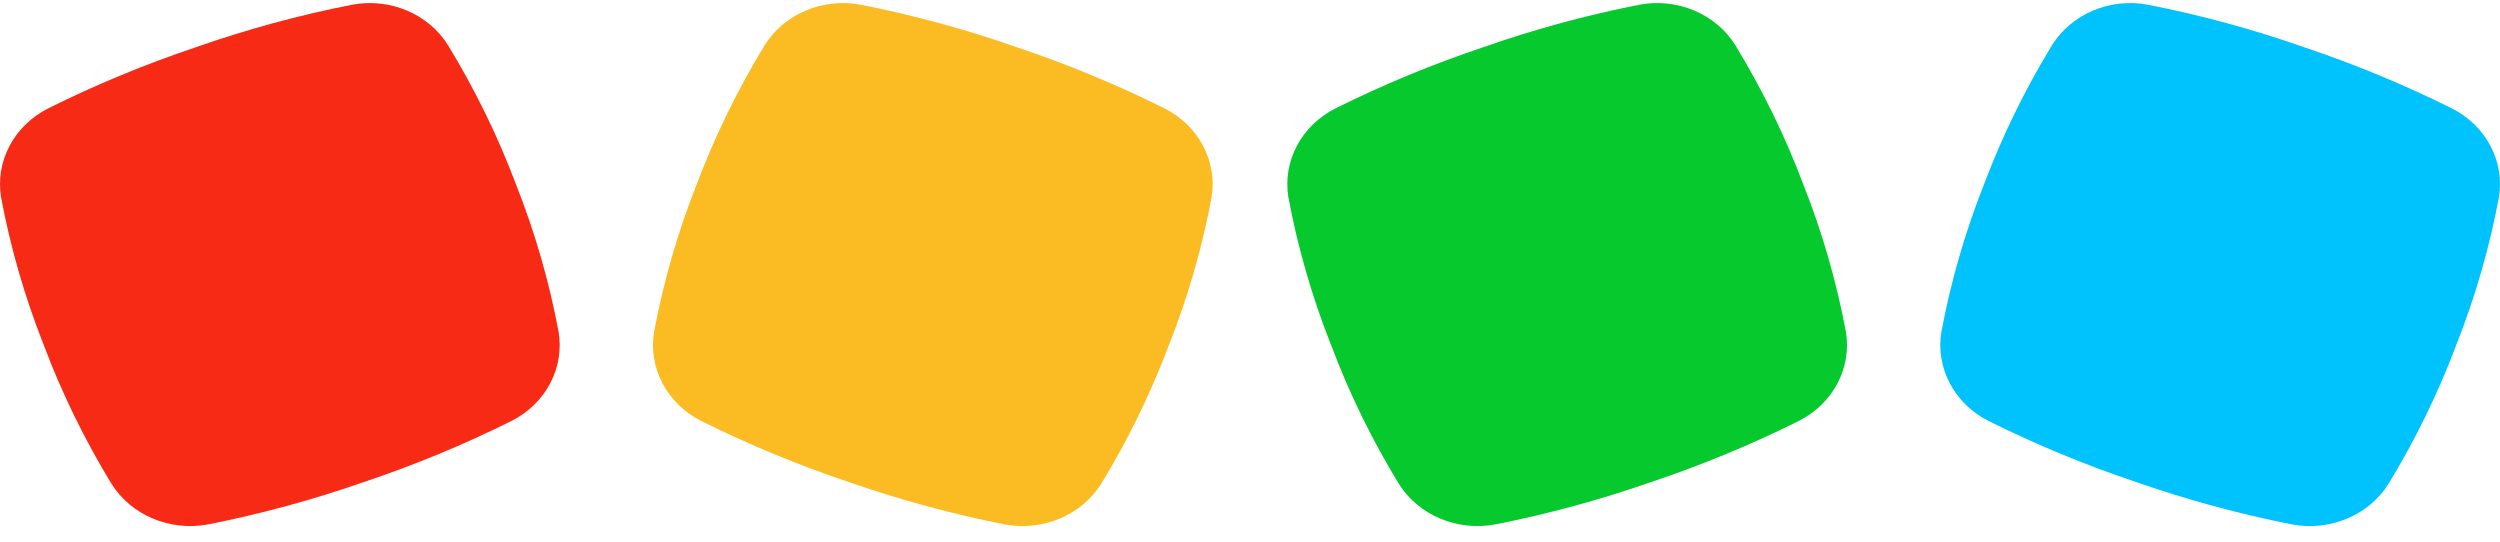 <svg width="120" height="26" viewBox="0 0 120 26" fill="none" xmlns="http://www.w3.org/2000/svg">
<path d="M26.814 15.933C26.363 13.52 25.679 11.151 24.77 8.856C23.899 6.543 22.808 4.309 21.511 2.18C21.054 1.442 20.363 0.857 19.535 0.507C18.706 0.156 17.782 0.059 16.892 0.228C14.349 0.728 11.849 1.408 9.415 2.263C6.969 3.082 4.589 4.068 2.295 5.211C1.5 5.617 0.858 6.244 0.457 7.006C0.055 7.768 -0.087 8.628 0.051 9.469C0.502 11.882 1.186 14.25 2.094 16.546C2.965 18.861 4.055 21.097 5.354 23.227C5.816 23.961 6.508 24.542 7.335 24.89C8.162 25.239 9.083 25.338 9.973 25.174C12.513 24.672 15.01 23.994 17.444 23.145C19.892 22.326 22.274 21.341 24.57 20.196C25.366 19.79 26.008 19.163 26.41 18.399C26.812 17.636 26.953 16.774 26.814 15.933Z" fill="#F72A16"/>
<path d="M31.395 15.933C31.846 13.52 32.53 11.151 33.439 8.856C34.31 6.543 35.401 4.309 36.698 2.18C37.155 1.442 37.846 0.857 38.674 0.507C39.503 0.156 40.427 0.059 41.317 0.228C43.86 0.728 46.36 1.408 48.794 2.263C51.24 3.082 53.62 4.068 55.914 5.211C56.709 5.617 57.351 6.244 57.752 7.006C58.154 7.768 58.295 8.628 58.158 9.469C57.707 11.882 57.023 14.25 56.114 16.546C55.244 18.861 54.154 21.097 52.855 23.227C52.393 23.961 51.701 24.542 50.874 24.89C50.047 25.239 49.126 25.338 48.236 25.174C45.696 24.672 43.199 23.994 40.765 23.145C38.317 22.326 35.935 21.341 33.639 20.196C32.843 19.79 32.201 19.163 31.799 18.399C31.397 17.636 31.256 16.774 31.395 15.933Z" fill="#FABC22"/>
<path d="M88.605 15.933C88.154 13.52 87.47 11.151 86.561 8.856C85.69 6.543 84.599 4.309 83.302 2.18C82.845 1.442 82.154 0.857 81.326 0.507C80.497 0.156 79.573 0.059 78.683 0.228C76.14 0.728 73.64 1.408 71.206 2.263C68.76 3.082 66.38 4.068 64.086 5.211C63.291 5.617 62.649 6.244 62.248 7.006C61.846 7.768 61.705 8.628 61.842 9.469C62.293 11.882 62.977 14.25 63.886 16.546C64.756 18.861 65.847 21.097 67.145 23.227C67.607 23.961 68.299 24.542 69.126 24.89C69.953 25.239 70.874 25.338 71.764 25.174C74.304 24.672 76.801 23.994 79.235 23.145C81.683 22.326 84.065 21.341 86.361 20.196C87.157 19.79 87.799 19.163 88.201 18.399C88.603 17.636 88.744 16.774 88.605 15.933Z" fill="#06C92E"/>
<path d="M93.186 15.933C93.637 13.52 94.321 11.151 95.23 8.856C96.101 6.543 97.192 4.309 98.489 2.18C98.946 1.442 99.637 0.857 100.465 0.507C101.294 0.156 102.218 0.059 103.108 0.228C105.651 0.728 108.151 1.408 110.585 2.263C113.031 3.082 115.411 4.068 117.705 5.211C118.5 5.617 119.142 6.244 119.543 7.006C119.945 7.768 120.087 8.628 119.949 9.469C119.498 11.882 118.814 14.25 117.906 16.546C117.035 18.861 115.945 21.097 114.646 23.227C114.184 23.961 113.492 24.542 112.665 24.89C111.838 25.239 110.917 25.338 110.027 25.174C107.487 24.672 104.99 23.994 102.556 23.145C100.108 22.326 97.726 21.341 95.43 20.196C94.635 19.79 93.992 19.163 93.59 18.399C93.188 17.636 93.047 16.774 93.186 15.933Z" fill="#00C2FC"/>
</svg>
